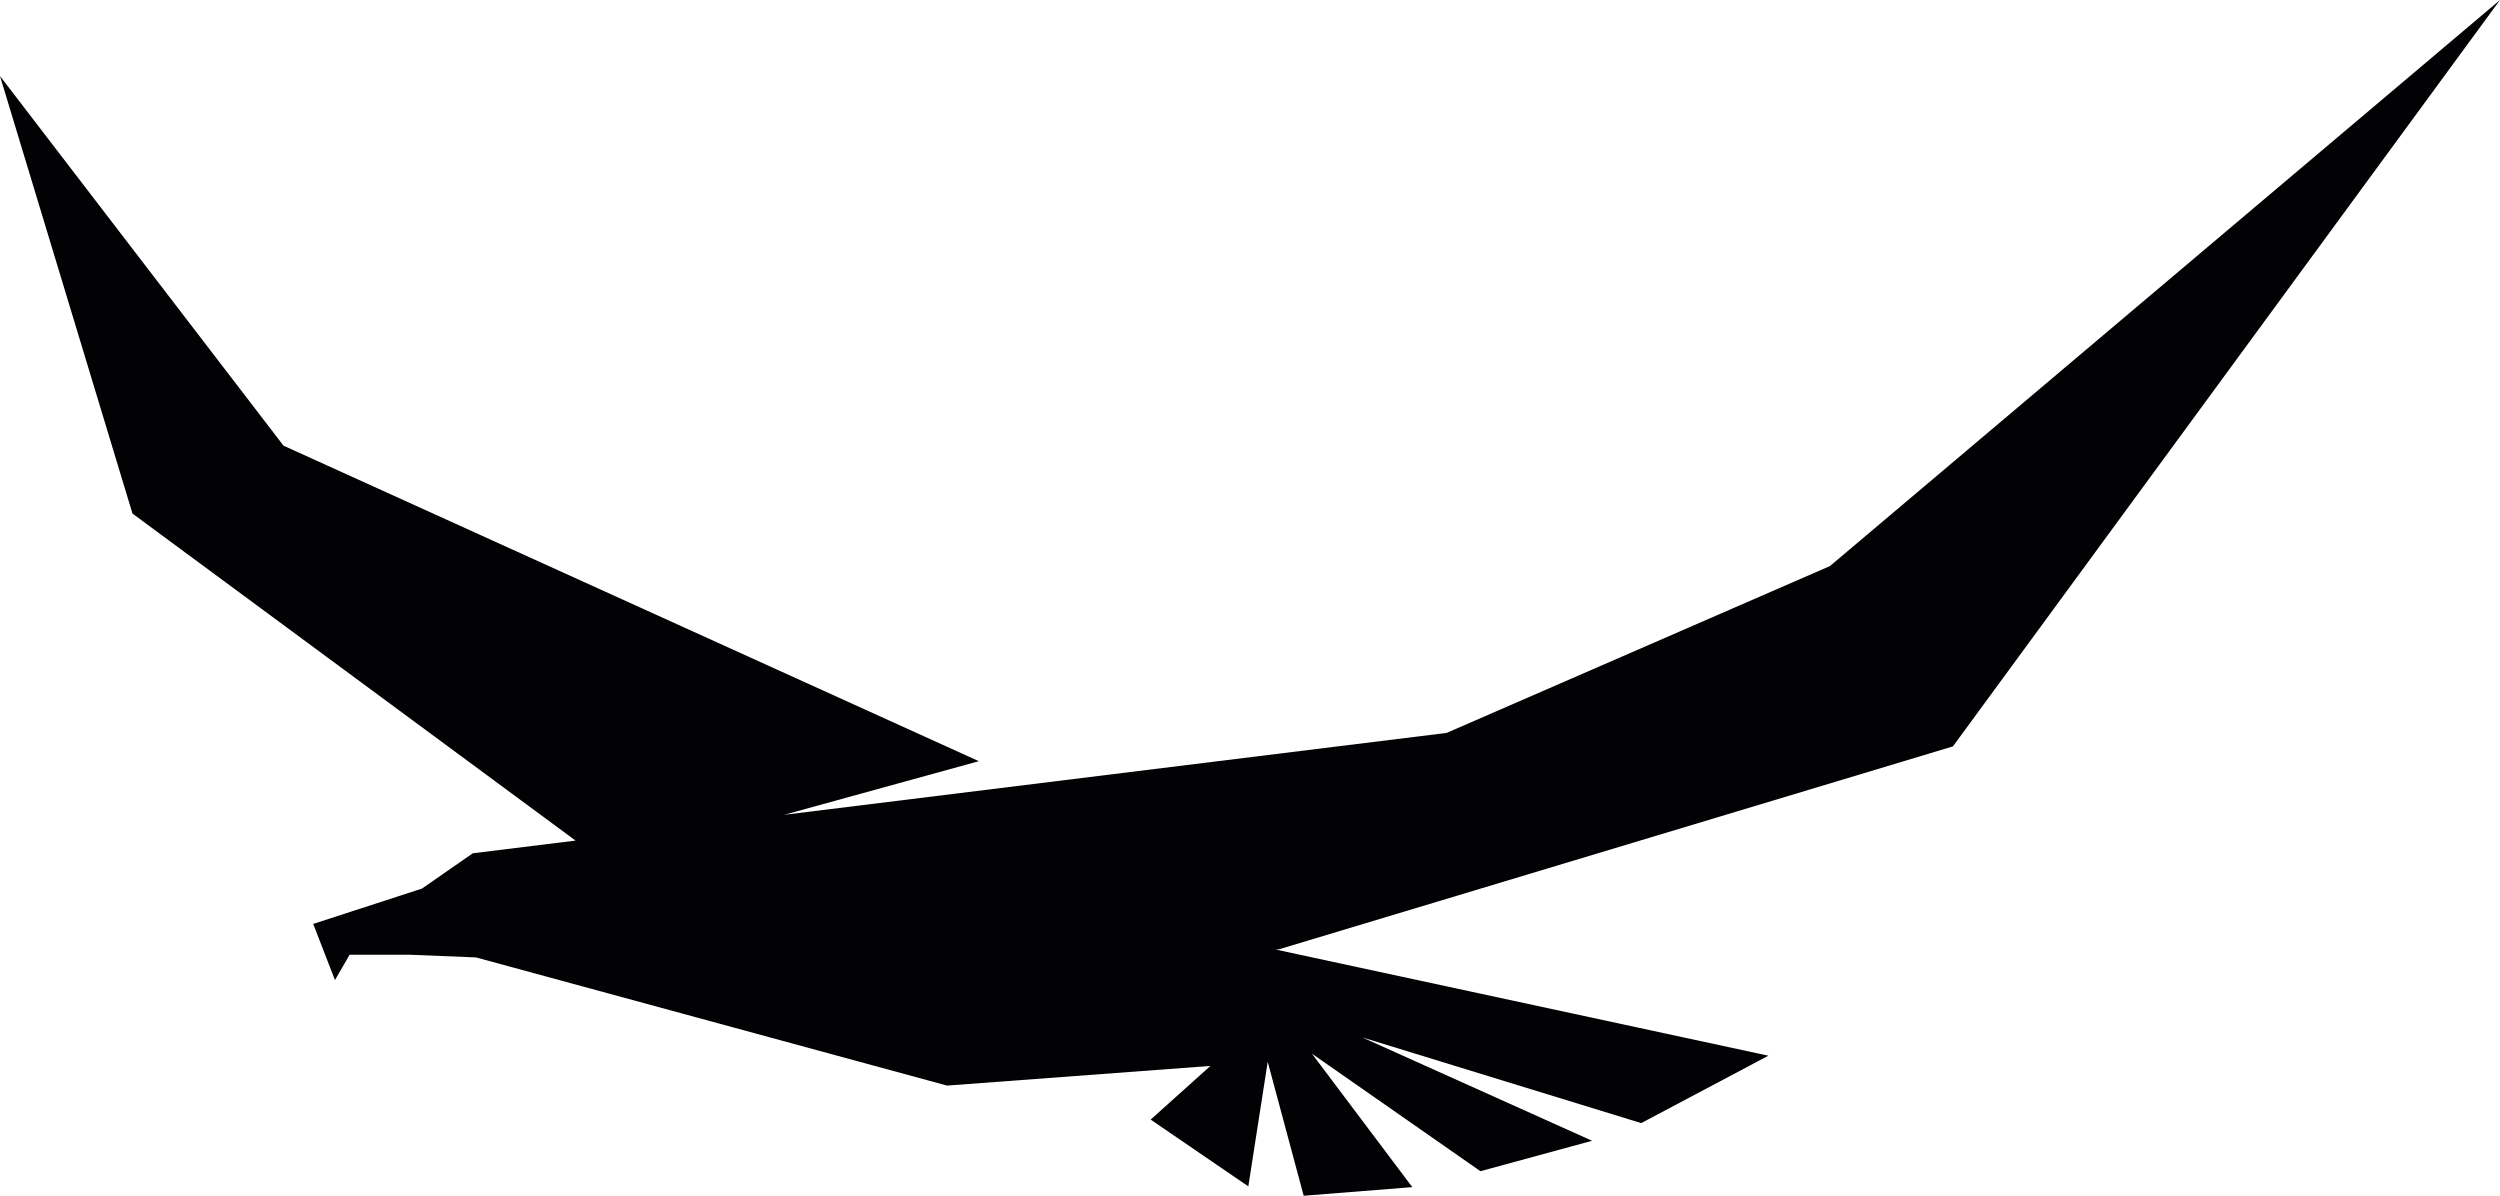 <svg version="1.1" id="图层_1" x="0px" y="0px" width="200px" height="95.66px" viewBox="0 0 200 95.66" enable-background="new 0 0 200 95.66" xml:space="preserve" xmlns="http://www.w3.org/2000/svg" xmlns:xlink="http://www.w3.org/1999/xlink" xmlns:xml="http://www.w3.org/XML/1998/namespace">
  <polygon fill="#020204" points="156.233,59.712 200,0 146.395,45.286 115.729,58.633 62.739,65.183 78.307,60.895 22.681,35.654 
	0,6.084 10.599,41.087 46.044,67.247 37.824,68.262 33.753,71.088 25.057,73.913 26.797,78.405 27.971,76.378 32.754,76.378 
	38.076,76.593 75.763,86.847 96.833,85.274 92.052,89.567 99.866,94.91 101.417,84.946 104.295,95.66 112.984,94.97 104.952,84.292 
	118.435,93.696 127.368,91.262 108.971,82.989 131.296,89.848 141.472,84.456 102.047,75.961 102.319,75.944 " class="color c1"/>
</svg>